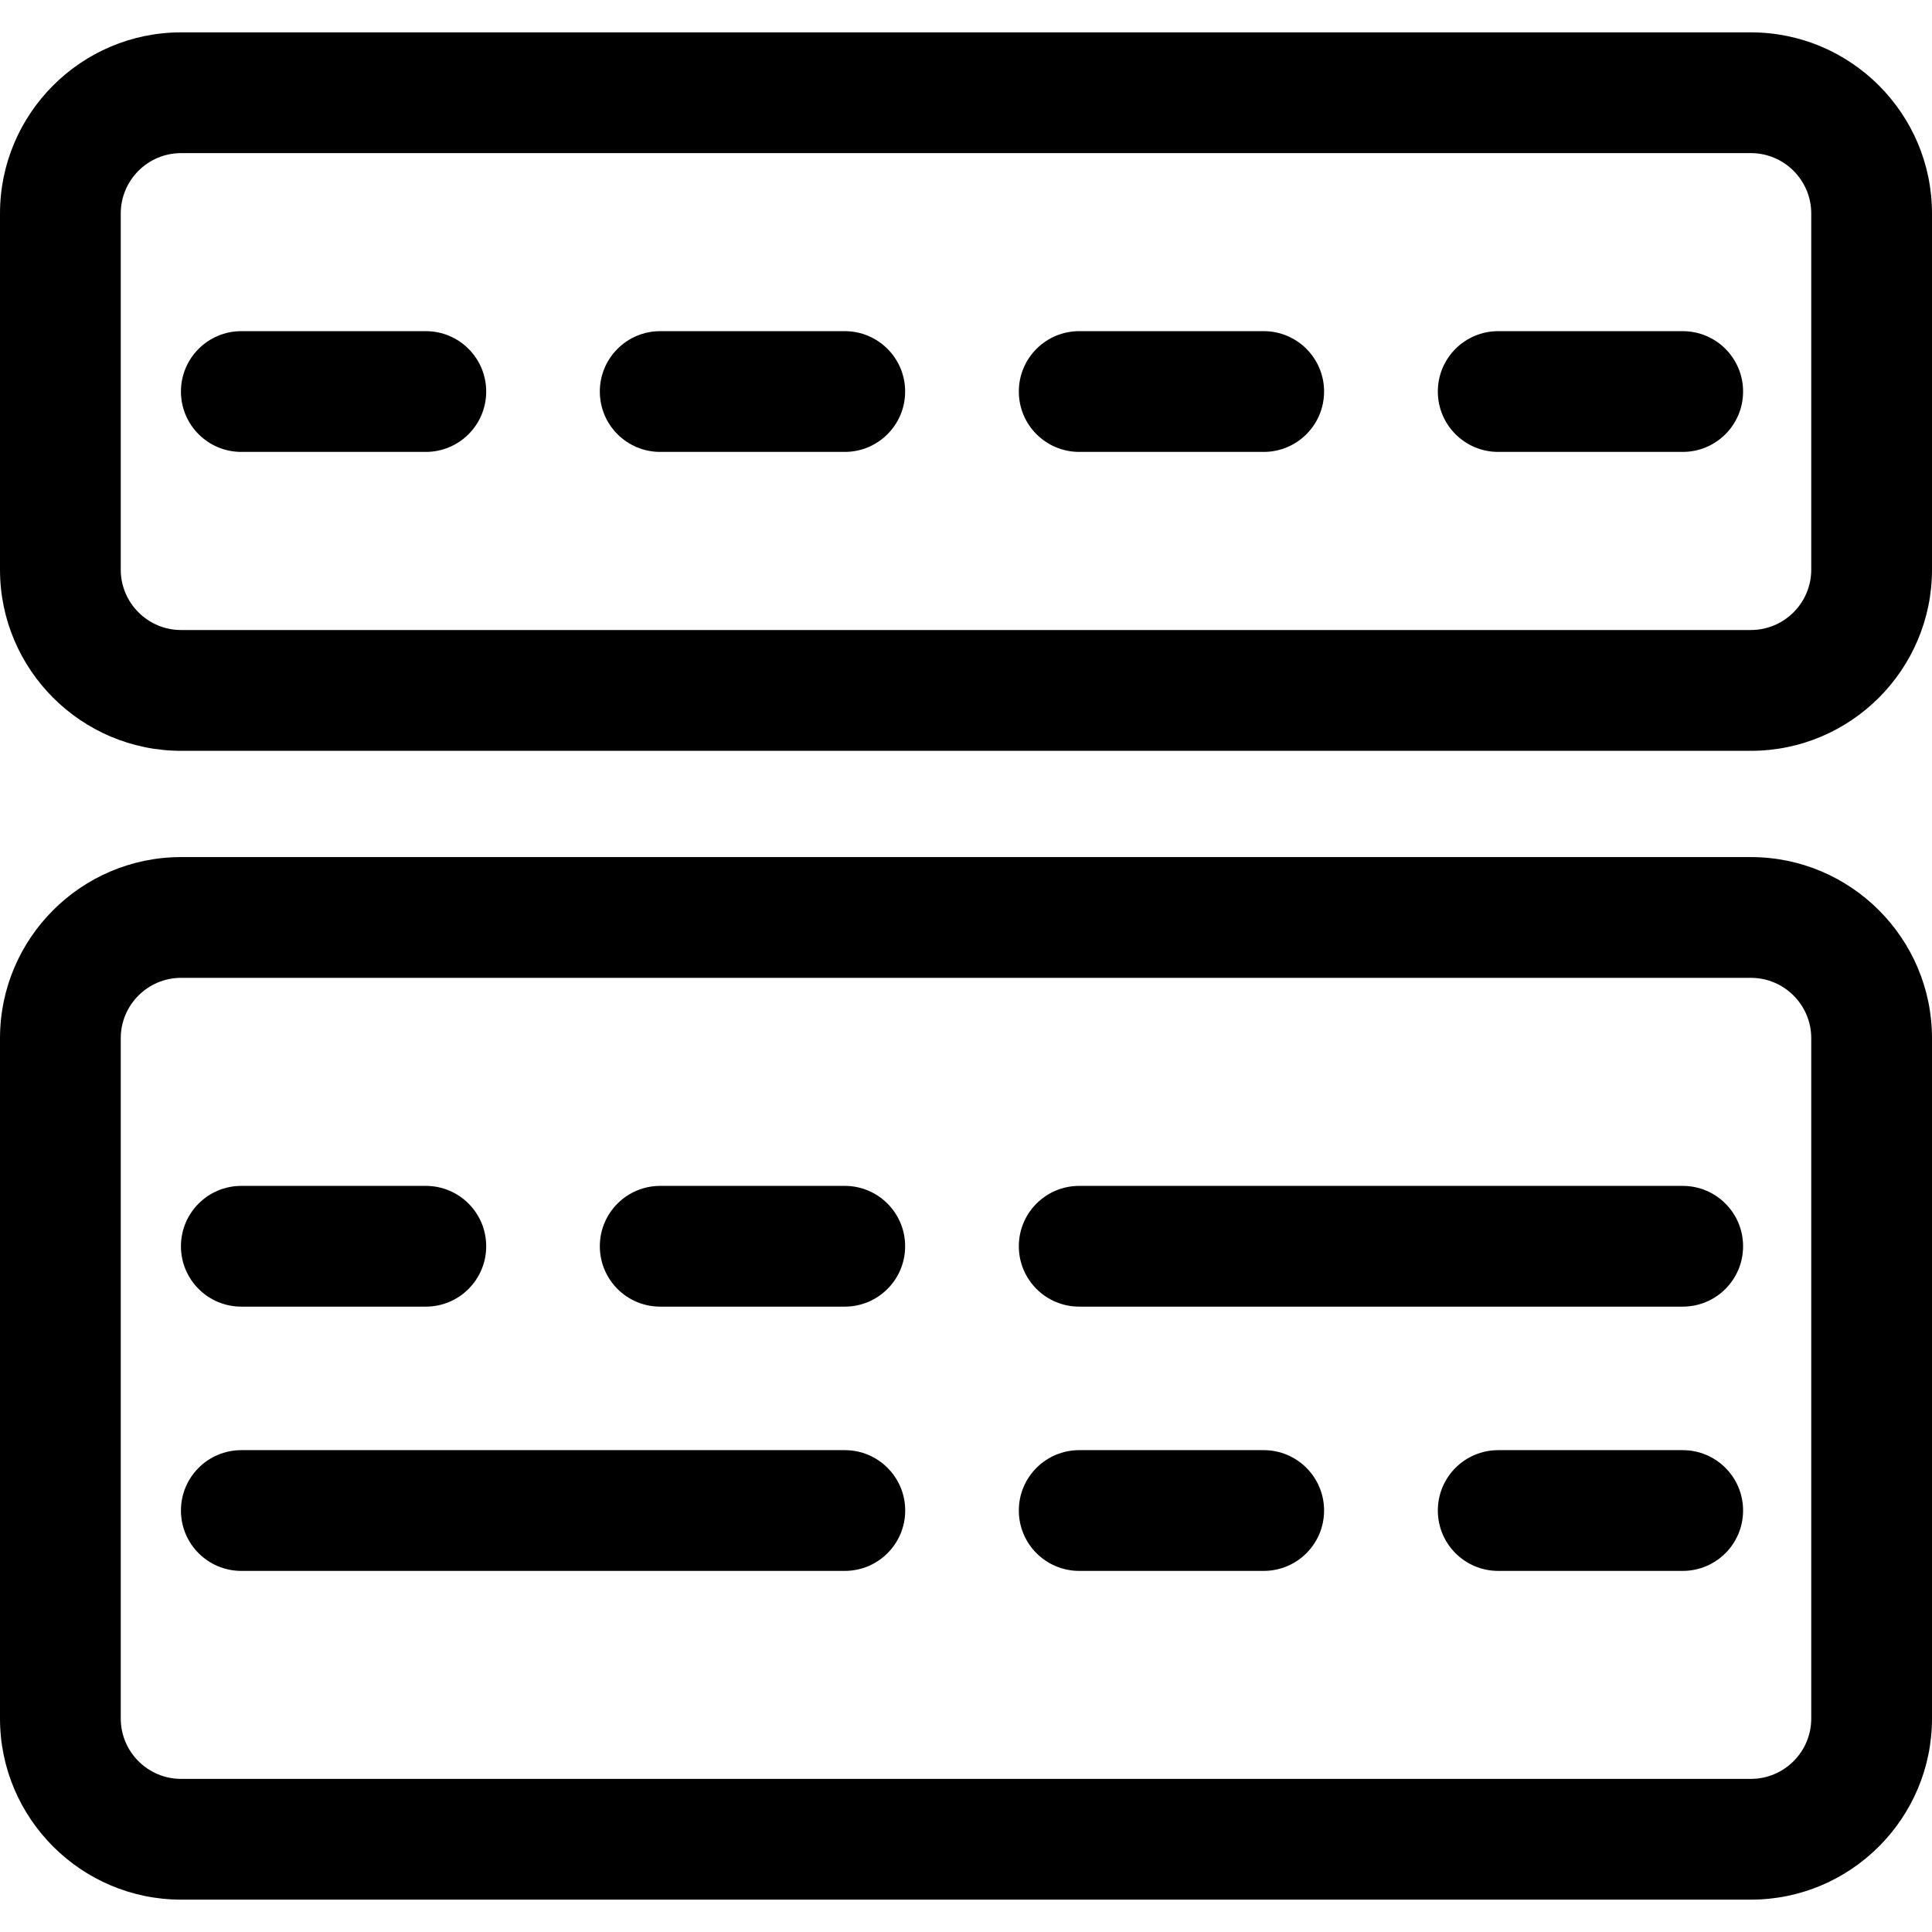 <svg xmlns="http://www.w3.org/2000/svg" viewBox="0 0 32 32"><!--! Font Icona - https://fonticona.com | License - https://fonticona.com/license | Copyright 2022 FontIcona.com --><path d="M29,12.436H3c-1.654,0-3-1.346-3-3V3.536c0-1.654,1.346-3,3-3h26c1.654,0,3,1.346,3,3v5.899C32,11.09,30.654,12.436,29,12.436z M3,2.536c-0.551,0-1,0.448-1,1v5.899c0,0.552,0.449,1,1,1h26c0.551,0,1-0.448,1-1V3.536c0-0.552-0.449-1-1-1H3z"/><path d="M29,31.464H3c-1.654,0-3-1.346-3-3V17.196c0-1.654,1.346-3,3-3h26c1.654,0,3,1.346,3,3v11.268C32,30.118,30.654,31.464,29,31.464z M3,16.196c-0.551,0-1,0.448-1,1v11.268c0,0.552,0.449,1,1,1h26c0.551,0,1-0.448,1-1V17.196c0-0.552-0.449-1-1-1H3z"/><path d="M7.053,7.485H3.997c-0.552,0-1-0.447-1-1s0.448-1,1-1h3.056c0.552,0,1,0.447,1,1S7.605,7.485,7.053,7.485z"/><path d="M13.992,7.485h-3.057c-0.552,0-1-0.447-1-1s0.448-1,1-1h3.057c0.552,0,1,0.447,1,1S14.544,7.485,13.992,7.485z"/><path d="M20.931,7.485h-3.056c-0.552,0-1-0.447-1-1s0.448-1,1-1h3.056c0.552,0,1,0.447,1,1S21.483,7.485,20.931,7.485z"/><path d="M27.871,7.485h-3.056c-0.552,0-1-0.447-1-1s0.448-1,1-1h3.056c0.552,0,1,0.447,1,1S28.423,7.485,27.871,7.485z"/><path d="M27.871,21.642h-9.996c-0.552,0-1-0.447-1-1s0.448-1,1-1h9.996c0.552,0,1,0.447,1,1S28.423,21.642,27.871,21.642z"/><path d="M7.053,21.642H3.997c-0.552,0-1-0.447-1-1s0.448-1,1-1h3.056c0.552,0,1,0.447,1,1S7.605,21.642,7.053,21.642z"/><path d="M13.992,21.642h-3.057c-0.552,0-1-0.447-1-1s0.448-1,1-1h3.057c0.552,0,1,0.447,1,1S14.544,21.642,13.992,21.642z"/><path d="M13.992,26.019H3.997c-0.552,0-1-0.447-1-1s0.448-1,1-1h9.996c0.552,0,1,0.447,1,1S14.544,26.019,13.992,26.019z"/><path d="M27.871,26.019h-3.056c-0.552,0-1-0.447-1-1s0.448-1,1-1h3.056c0.552,0,1,0.447,1,1S28.423,26.019,27.871,26.019z"/><path d="M20.931,26.019h-3.056c-0.552,0-1-0.447-1-1s0.448-1,1-1h3.056c0.552,0,1,0.447,1,1S21.483,26.019,20.931,26.019z"/></svg>